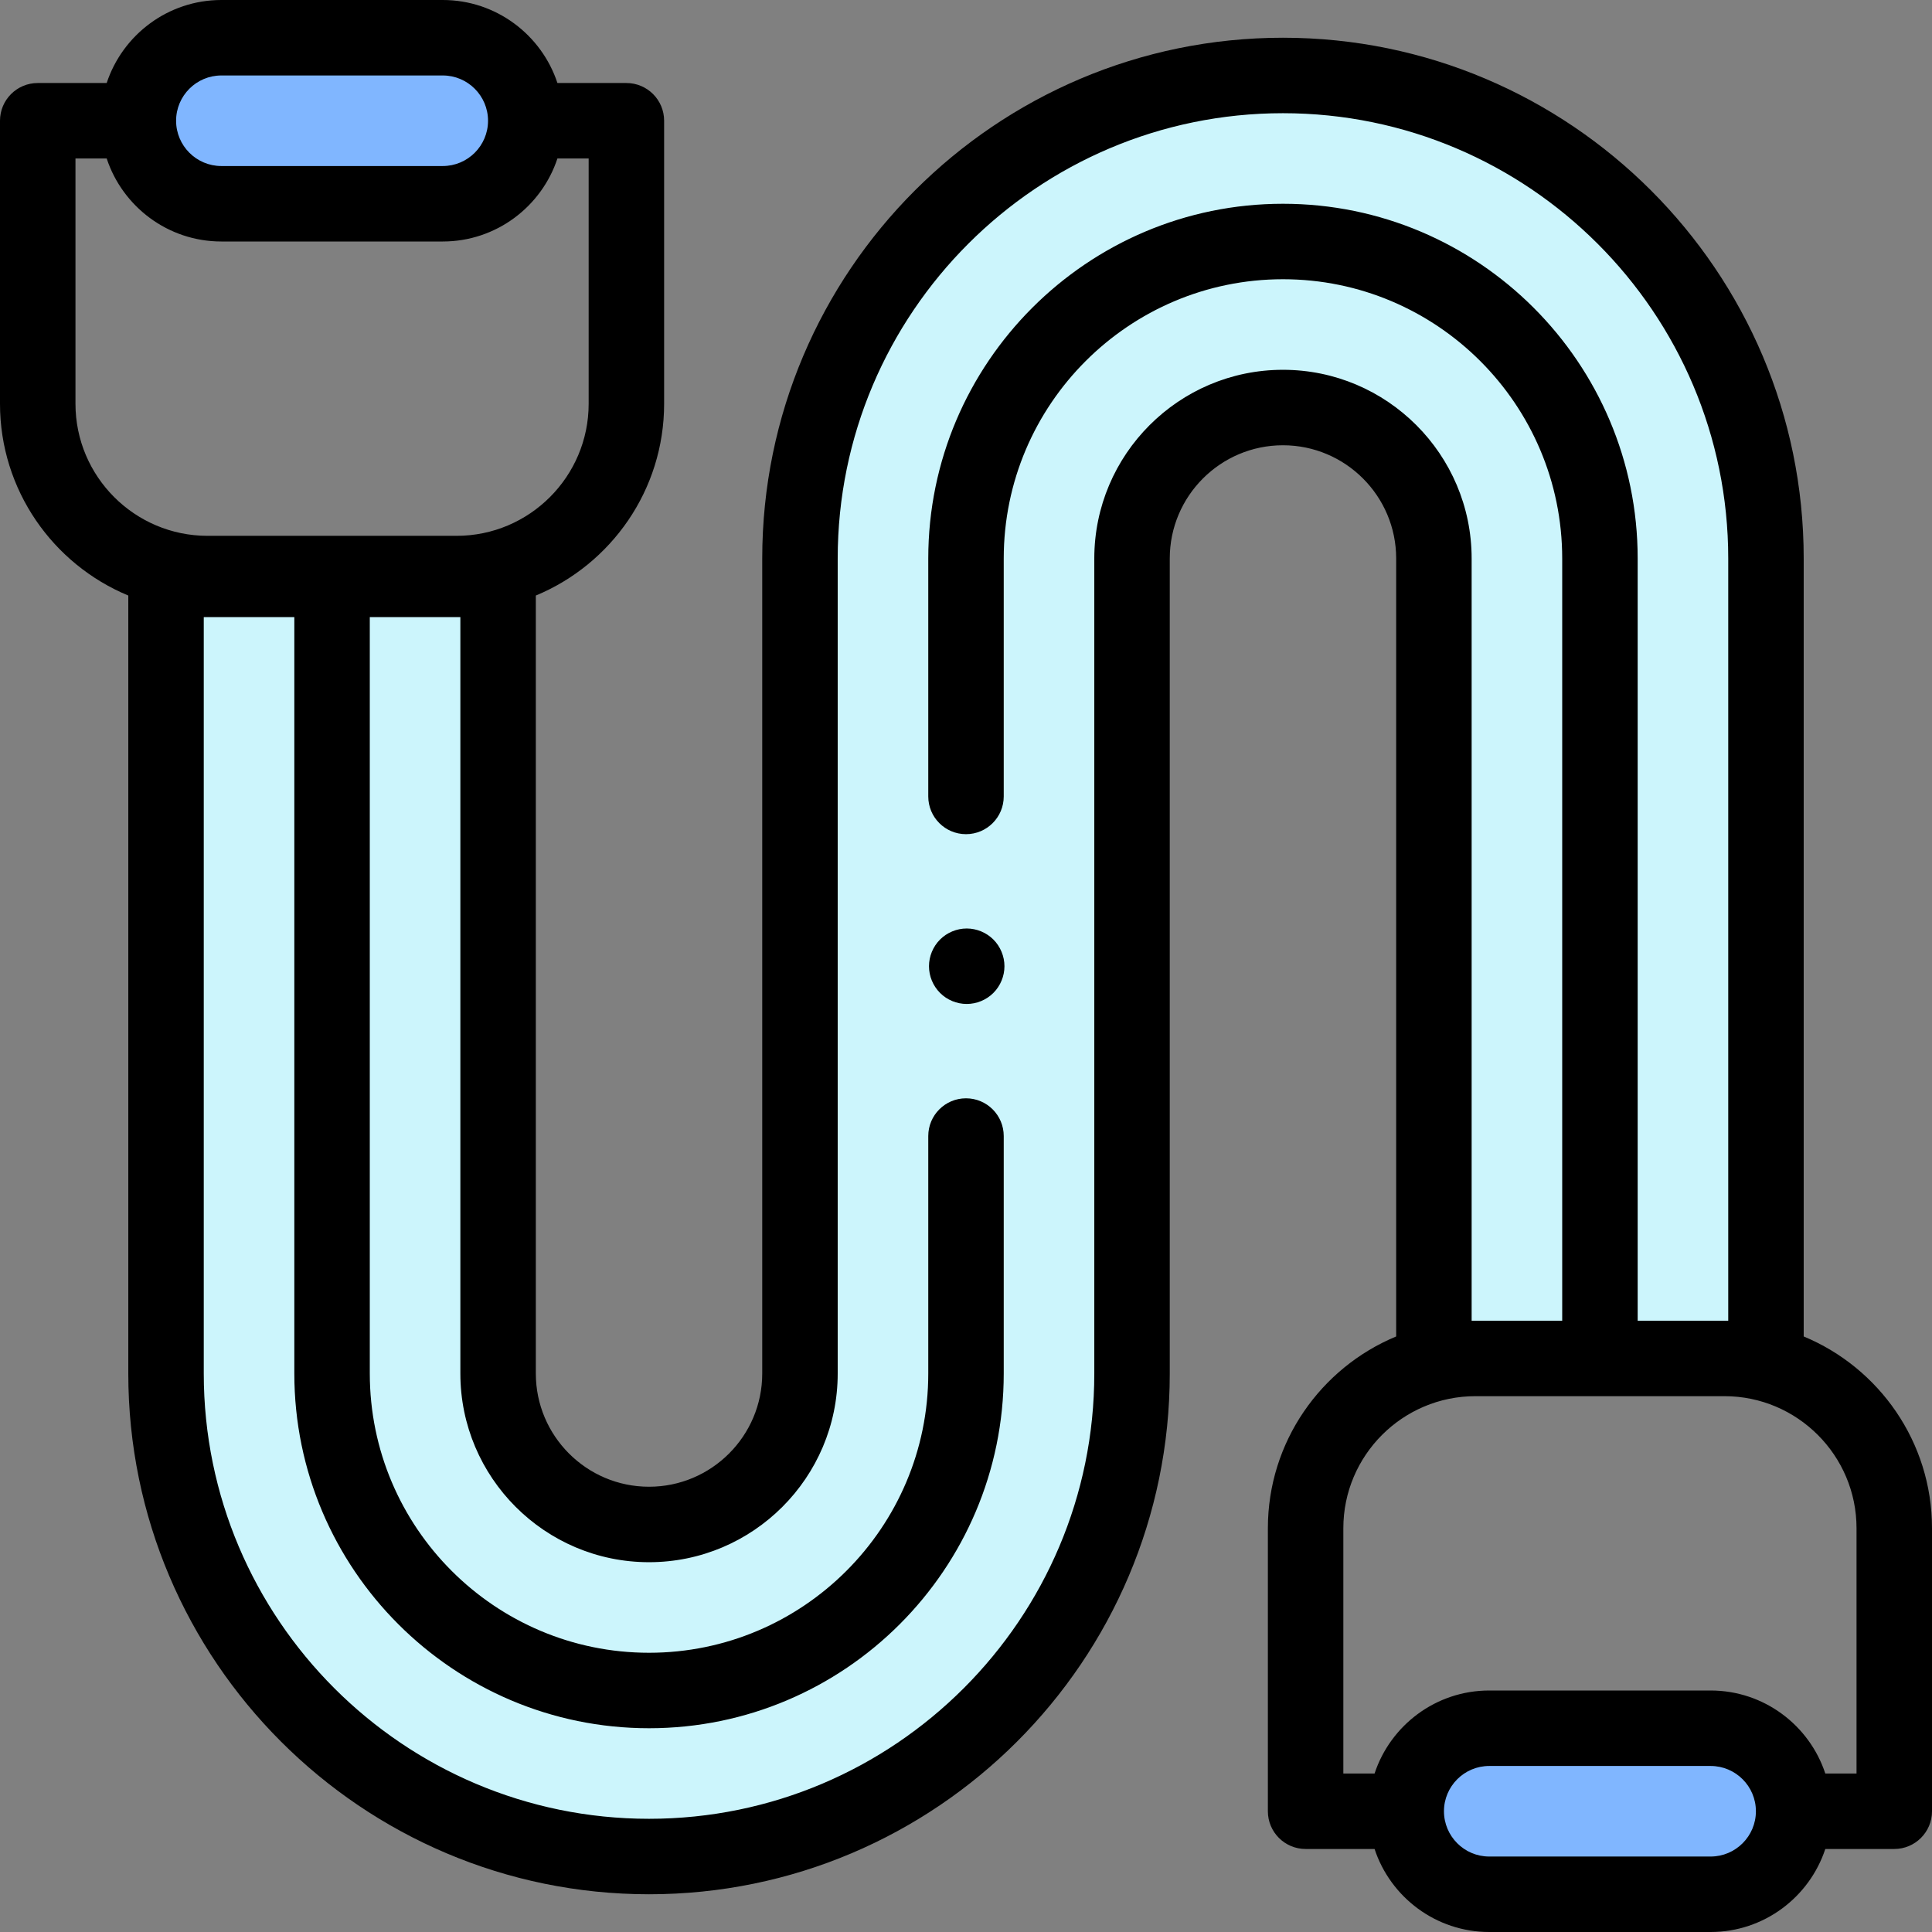 <svg id="Layer_1" enable-background="new 0 0 512 512" height="512" viewBox="0 0 512 512" width="512" xmlns="http://www.w3.org/2000/svg"><rect x="0" y="0" width="512" height="512" fill="#808080" stroke="none"/><g id="XMLID_93_"><g id="XMLID_788_"><path id="XMLID_789_" d="m172 492c-70.58 0-128-57.42-128-128v-210.461h88v210.461c0 22.056 17.944 40 40 40s40-17.944 40-40v-216c0-70.58 57.421-128 128-128s128 57.42 128 128v212h-88v-212c0-22.056-17.944-40-40-40s-40 17.944-40 40v216c0 70.58-57.42 128-128 128z" fill="#ccf5fc"/></g><g fill="#80b6ff"><path id="XMLID_1165_" d="m117.333 10h-58.666c-12.15 0-22 9.85-22 22 0 12.15 9.85 22 22 22h58.667c12.15 0 22-9.85 22-22-.001-12.15-9.85-22-22.001-22z"/><path id="XMLID_1164_" d="m117.333 10h-58.666c-12.15 0-22 9.85-22 22 0 12.15 9.85 22 22 22h58.667c12.15 0 22-9.85 22-22-.001-12.15-9.85-22-22.001-22z"/><path id="XMLID_1163_" d="m394.667 502h58.667c12.15 0 22-9.85 22-22 0-12.15-9.85-22-22-22h-58.667c-12.15 0-22 9.85-22 22 0 12.15 9.849 22 22 22z"/></g><g id="XMLID_816_"><path id="XMLID_982_" d="m478 354.176v-206.176c0-76.093-61.907-138-138-138s-138 61.907-138 138v216c0 16.542-13.458 30-30 30s-30-13.458-30-30v-206.176c19.937-8.269 34-27.932 34-50.824v-75c0-5.523-4.477-10-10-10h-18.275c-4.21-12.761-16.238-22-30.391-22h-58.667c-14.154 0-26.182 9.239-30.392 22h-18.275c-5.523 0-10 4.477-10 10v75c0 22.893 14.063 42.556 34 50.824v206.176c0 76.093 61.907 138 138 138s138-61.907 138-138v-216c0-16.542 13.458-30 30-30s30 13.458 30 30v206.176c-19.937 8.269-34 27.932-34 50.824v75c0 5.523 4.477 10 10 10h18.275c4.21 12.761 16.238 22 30.391 22h58.667c14.153 0 26.182-9.239 30.391-22h18.276c5.523 0 10-4.477 10-10v-75c0-22.893-14.063-42.556-34-50.824zm-419.333-334.176h58.667c6.615 0 11.997 5.381 12 11.995v.005s0 .003 0 .005c-.003 6.614-5.385 11.995-12 11.995h-58.667c-6.615 0-11.997-5.381-12-11.995 0-.002 0-.003 0-.005s0-.003 0-.005c.002-6.614 5.384-11.995 12-11.995zm-38.667 87v-65h8.275c4.21 12.761 16.238 22 30.391 22h58.667c14.153 0 26.182-9.239 30.391-22h8.276v65c0 19.299-15.701 35-35 35h-66c-19.299 0-35-15.701-35-35zm370 243v-202c0-27.57-22.43-50-50-50s-50 22.43-50 50v216c0 65.065-52.935 118-118 118s-118-52.935-118-118v-200.461h24v200.461c0 51.832 42.168 94 94 94s94-42.168 94-94v-62.937c0-5.523-4.477-10-10-10s-10 4.477-10 10v62.937c0 40.804-33.196 74-74 74s-74-33.196-74-74v-200.461h24v200.461c0 27.57 22.43 50 50 50s50-22.43 50-50v-216c0-65.065 52.935-118 118-118s118 52.935 118 118v202h-24v-202c0-51.832-42.168-94-94-94s-94 42.168-94 94v63.063c0 5.523 4.477 10 10 10s10-4.477 10-10v-63.063c0-40.804 33.196-74 74-74s74 33.196 74 74v202zm63.333 142h-58.667c-6.615 0-11.997-5.381-12-11.995 0-.002 0-.003 0-.005s0-.003 0-.005c.003-6.614 5.385-11.995 12-11.995h58.667c6.615 0 11.997 5.381 12 11.995v.005s0 .003 0 .005c-.002 6.614-5.385 11.995-12 11.995zm38.667-22h-8.275c-4.21-12.761-16.238-22-30.391-22h-58.667c-14.153 0-26.182 9.239-30.391 22h-8.276v-65c0-19.299 15.701-35 35-35h66c19.299 0 35 15.701 35 35z"/><path id="XMLID_1027_" d="m256.19 246.06c-2.63 0-5.21 1.07-7.07 2.93s-2.93 4.44-2.93 7.07c0 2.64 1.07 5.21 2.93 7.07 1.86 1.87 4.44 2.93 7.07 2.93s5.21-1.06 7.07-2.93c1.86-1.86 2.93-4.43 2.93-7.07 0-2.63-1.07-5.21-2.93-7.07s-4.44-2.93-7.07-2.93z"/></g></g></svg>